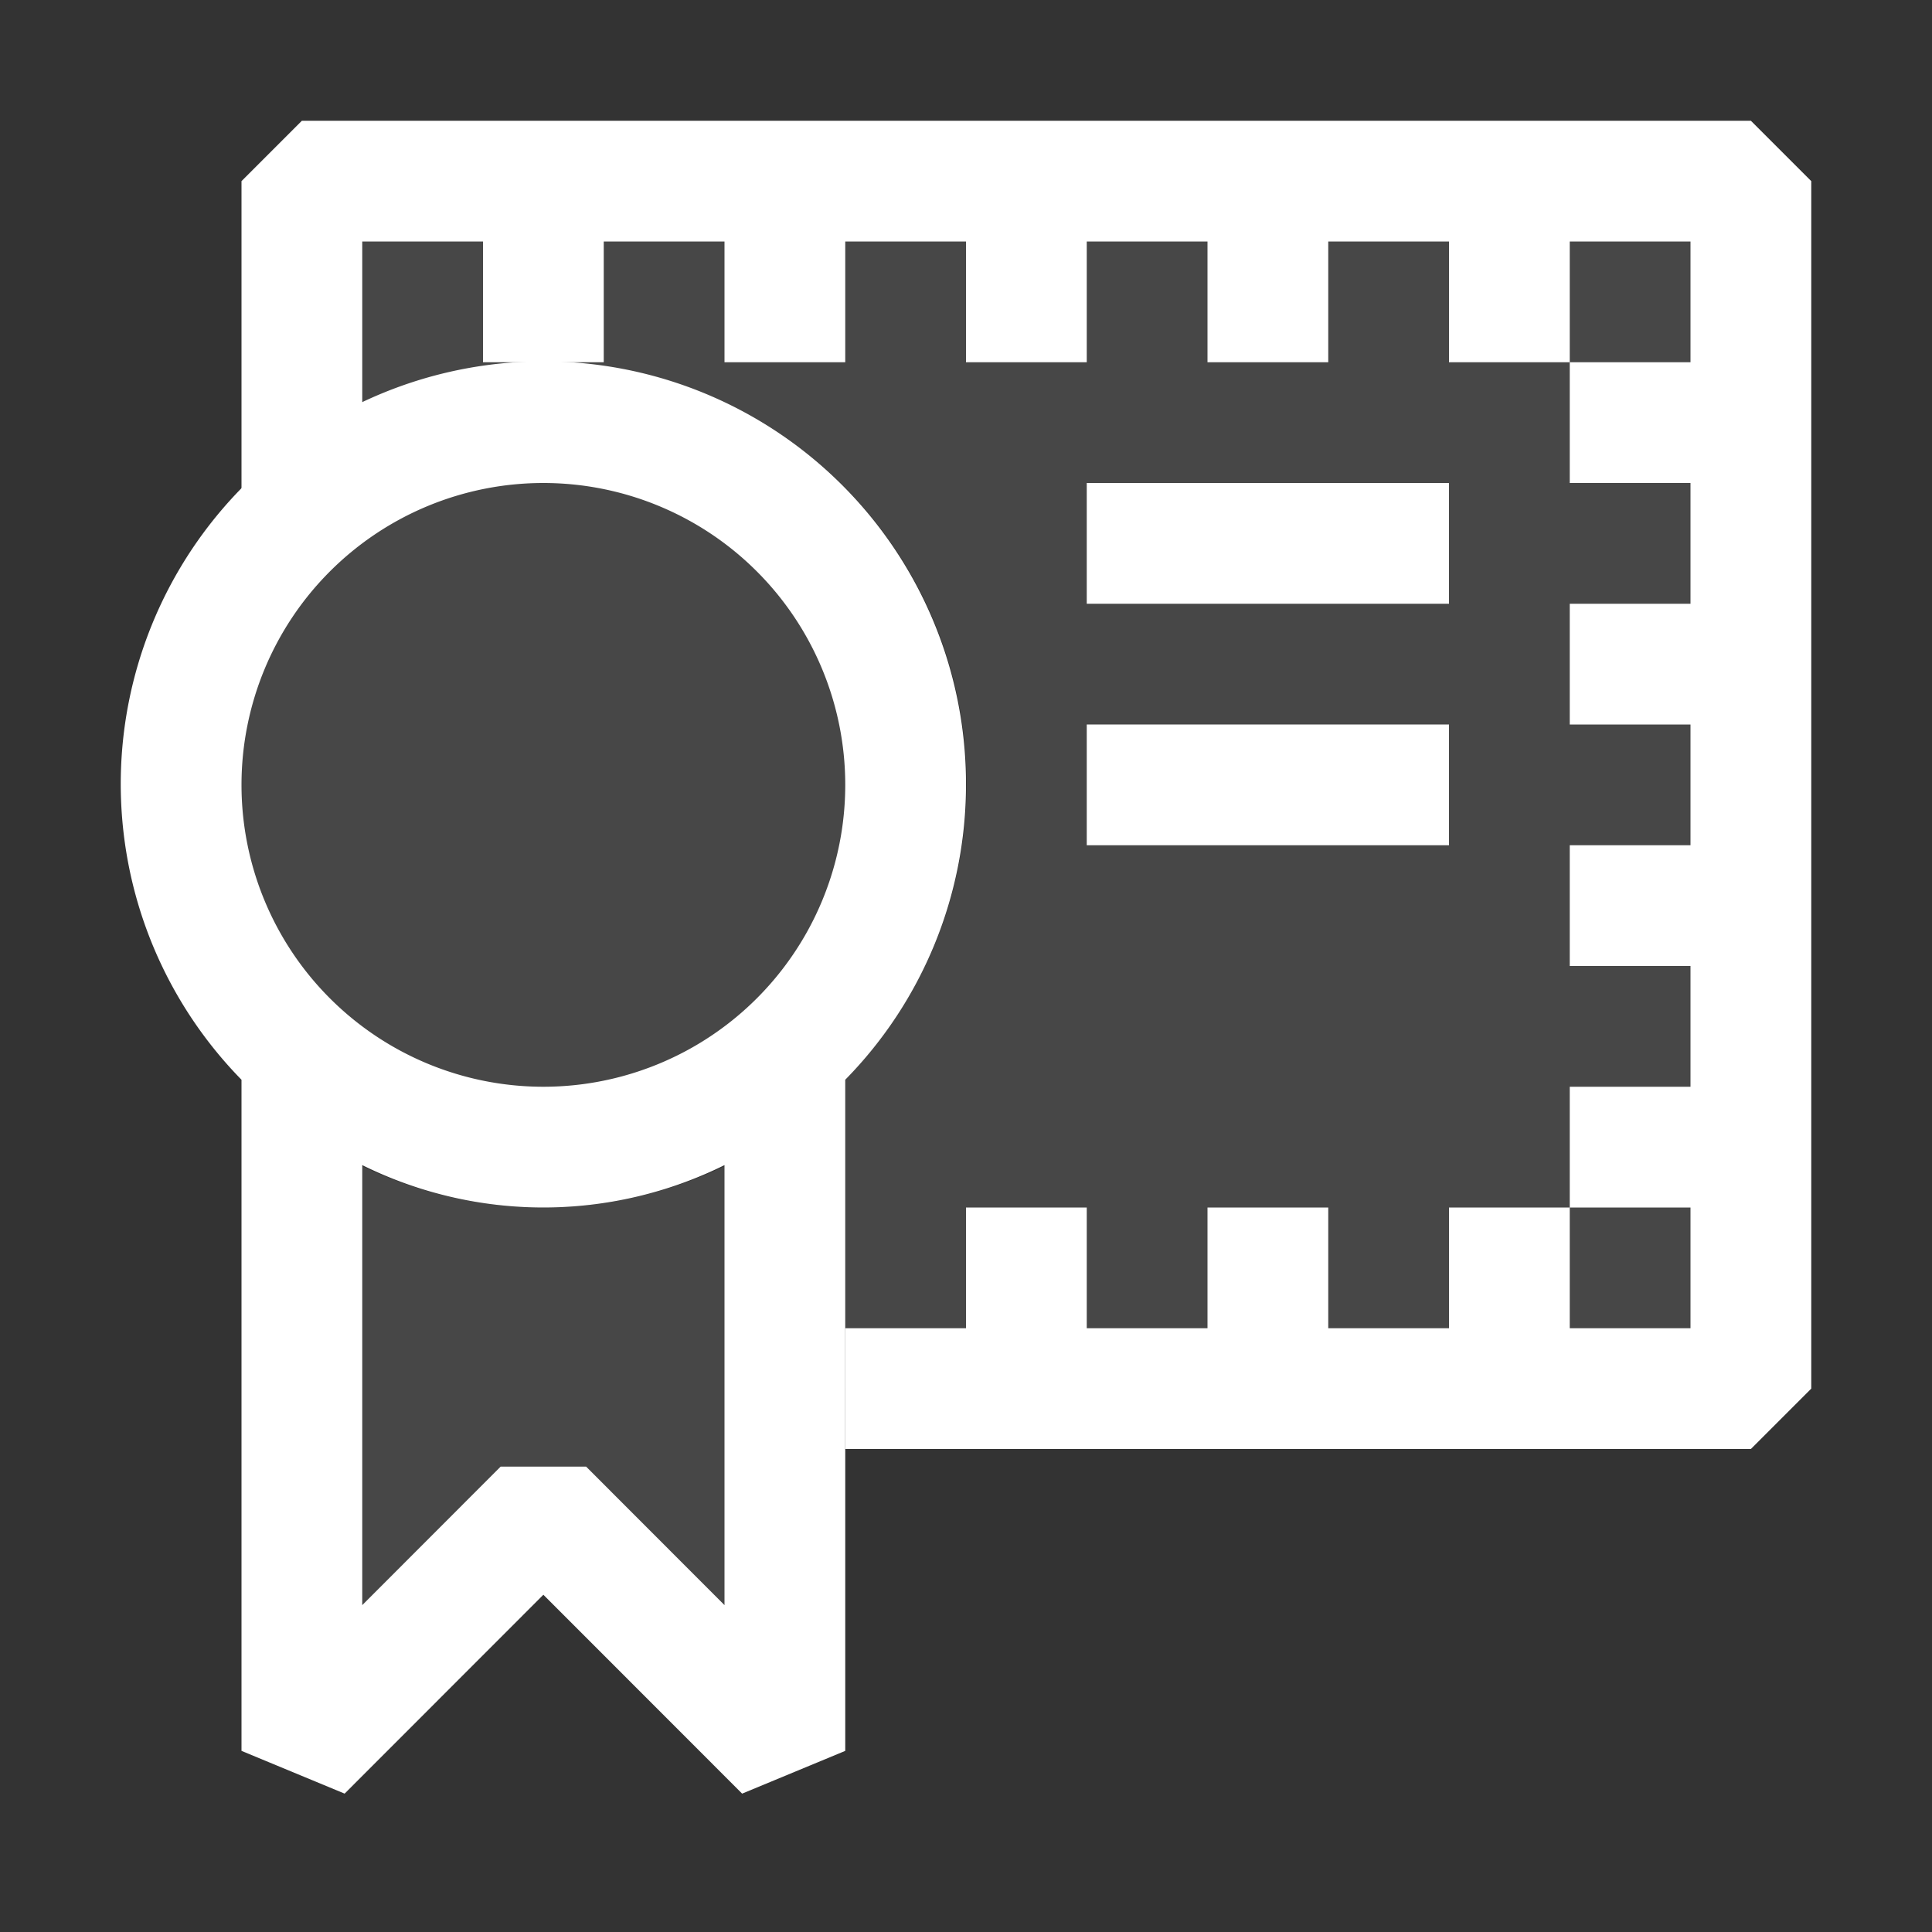 <ns0:svg xmlns:ns0="http://www.w3.org/2000/svg" viewBox="0 0 16 16">
  <ns0:rect x="0" y="0" width="16" height="16" fill="#333333" stroke="none"/>
  <ns0:defs>
    <ns0:style>.canvas{fill: none; opacity: 0;}.light-defaultgrey-10{fill: #FFFFFF; opacity: 0.1;}.light-defaultgrey{fill: #FFFFFF; opacity: 1;}</ns0:style>
  </ns0:defs>
  <ns0:title>IconLightCertificate</ns0:title>
  <ns0:g id="canvas" style="fill:none;opacity:0;">
    <ns0:path d="M16,16H0V0H16Z" style="fill:none;opacity:0;" />
  </ns0:g>
  <ns0:g id="level-1">
    <ns0:path d="M14.5,1.5v10H7V8.942H7A3.493,3.493,0,0,0,2.5,3.635V1.5Z" style="fill:#FFFFFF;opacity:0.1;" />
    <ns0:path d="M12,4V5H9V4ZM9,7h3V6H9Z" style="fill:#FFFFFF;opacity:1;" />
    <ns0:path d="M15,1.5v10l-.5.5H7V11H8V10H9v1h1V10h1v1h1V10h1v1h1V10H13V9h1V8H13V7h1V6H13V5h1V4H13V3h1V2H13V3H12V2H11V3H10V2H9V3H8V2H7V3H6V2H5V3H4V2H3V3.351a3.515,3.515,0,0,0-1,.707V1.5L2.5,1h12Z" style="fill:#FFFFFF;opacity:1;" />
    <ns0:path d="M4.5,10a3.48,3.48,0,0,0,2-.635V14.5l-2-2-2,2V9.365A3.48,3.48,0,0,0,4.5,10Zm0-6.5a3,3,0,1,0,3,3A3,3,0,0,0,4.5,3.5Z" style="fill:#FFFFFF;opacity:0.1;" />
    <ns0:path d="M8,6.5A3.5,3.5,0,1,0,2,8.942H2V14.5l.854.354L4.5,13.207l1.646,1.647L7,14.5V8.942H7A3.485,3.485,0,0,0,8,6.5ZM6,9.649v3.644L4.854,12.146H4.146L3,13.293V9.649H3a3.381,3.381,0,0,0,3,0ZM4.5,9A2.5,2.5,0,1,1,7,6.5,2.5,2.5,0,0,1,4.5,9Z" style="fill:#FFFFFF;opacity:1;" />
  </ns0:g>
</ns0:svg>